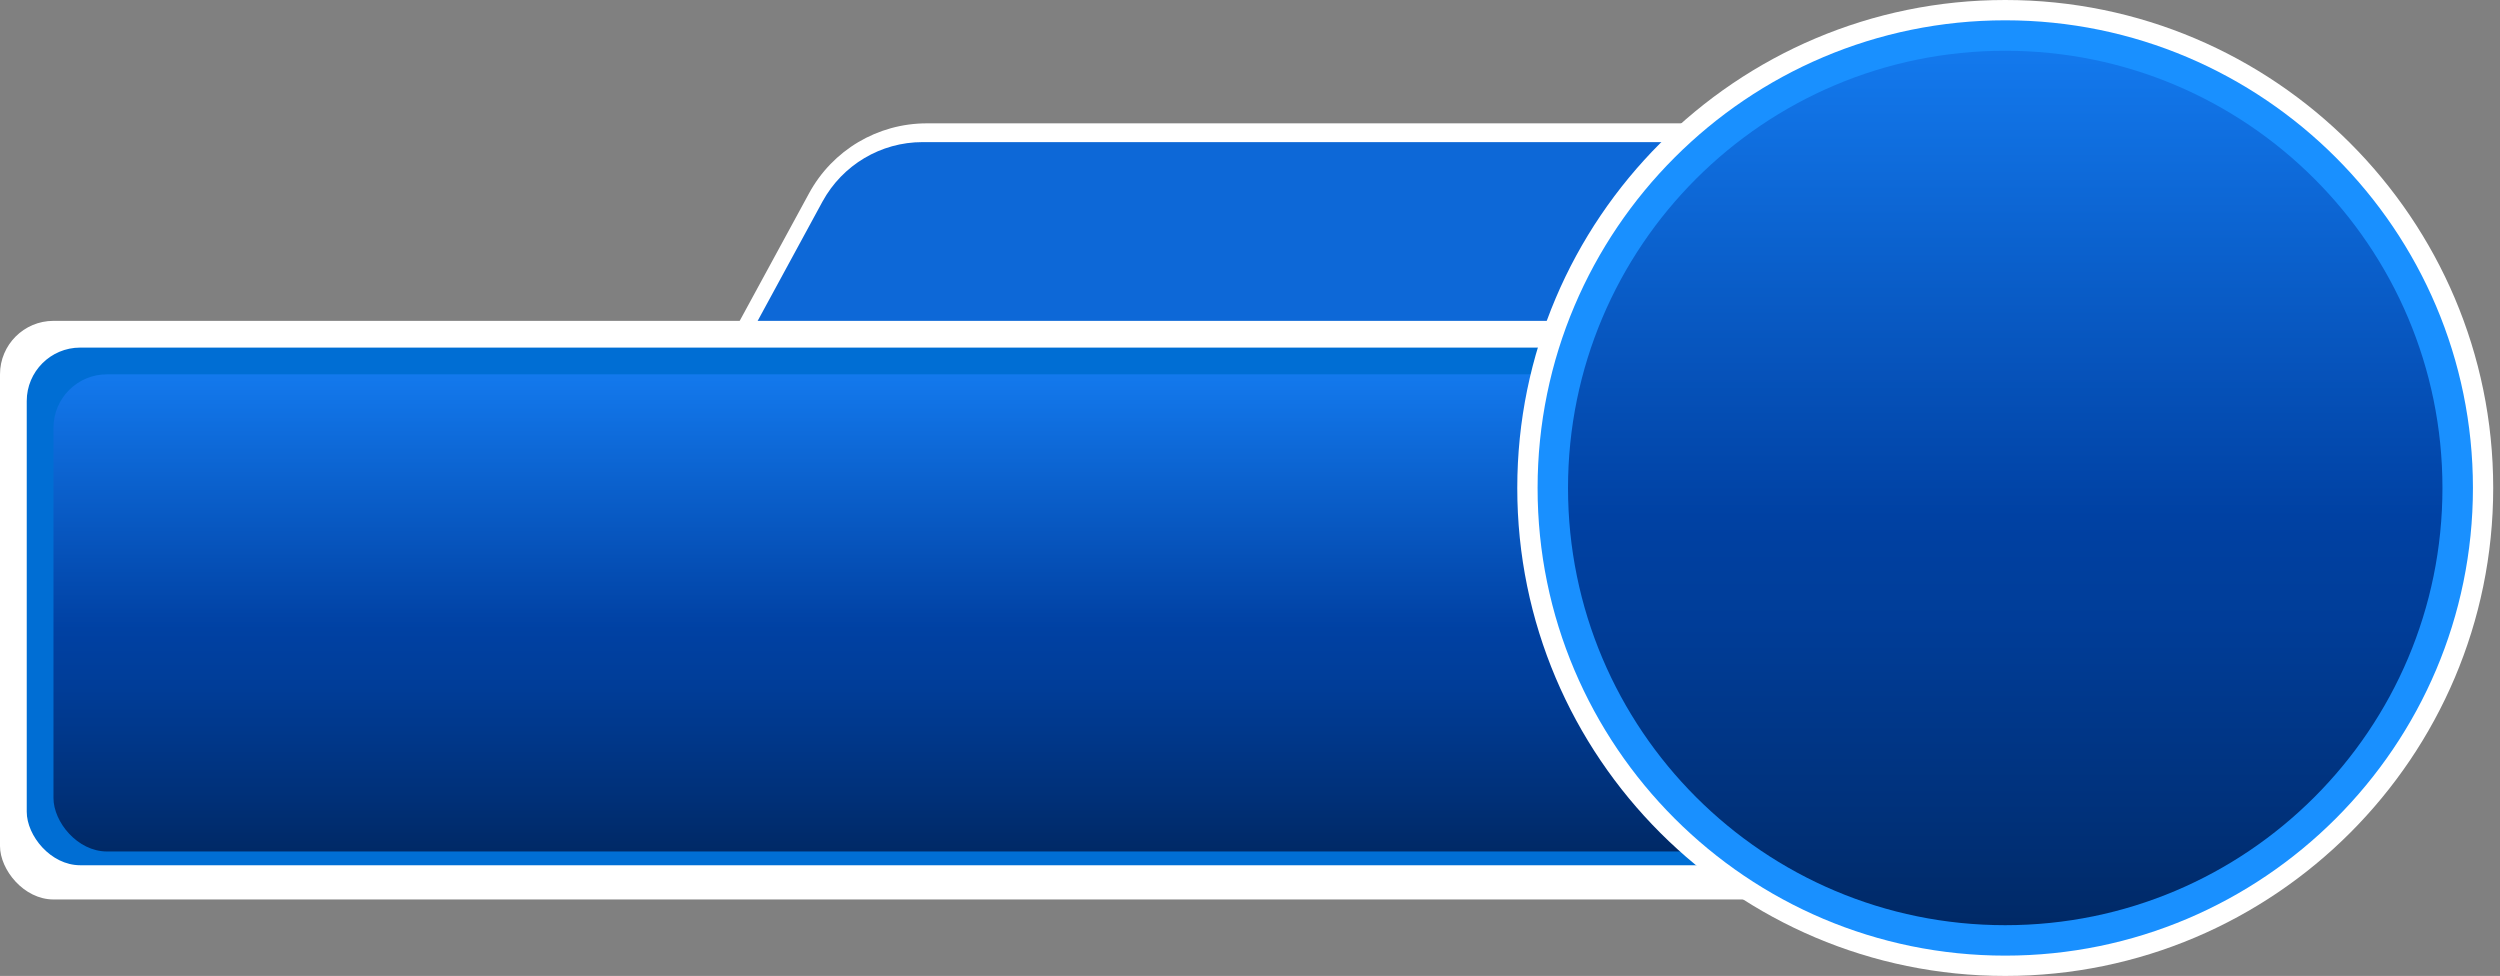 <svg width="187" height="73" viewBox="0 0 187 73" fill="none" xmlns="http://www.w3.org/2000/svg">
<rect x="0" y="0" width="187" height="73" fill="#808080" stroke="none"/>
<path d="M132.899 28.861V9.226H69.323C65.647 9.226 62.269 11.23 60.514 14.465L52.686 28.861H132.899Z" fill="white"/>
<path d="M54.919 27.229H131.062V10.63H69.004C65.883 10.63 63.021 12.339 61.525 15.072L54.919 27.229Z" fill="#0D68D7"/>
<rect y="24" width="139.71" height="43.28" rx="4" fill="white"/>
<rect x="2" y="26" width="136.68" height="38.72" rx="4" fill="#006ED4"/>
<rect x="4" y="28" width="133.64" height="35.69" rx="4" fill="url(#paint0_linear_787_559)"/>
<path d="M149.992 73C170.121 73 186.492 56.622 186.492 36.5C186.492 16.371 170.114 0 149.992 0C129.863 0 113.492 16.378 113.492 36.5C113.485 56.629 129.863 73 149.992 73Z" fill="white"/>
<path d="M149.993 71.481C169.287 71.481 184.975 55.786 184.975 36.5C184.975 17.214 169.28 1.519 149.993 1.519C130.699 1.519 115.012 17.214 115.012 36.5C115.004 55.794 130.699 71.481 149.993 71.481Z" fill="#1990FF"/>
<path d="M149.992 69.204C131.93 69.204 117.288 54.562 117.288 36.5C117.288 18.438 131.93 3.797 149.992 3.797C168.053 3.797 182.695 18.438 182.695 36.5C182.695 54.562 168.053 69.204 149.992 69.204Z" fill="url(#paint1_linear_787_559)"/>
<defs>
<linearGradient id="paint0_linear_787_559" x1="70.817" y1="63.69" x2="70.817" y2="28.02" gradientUnits="userSpaceOnUse">
<stop stop-color="#002966"/>
<stop offset="0.126" stop-color="#00317A"/>
<stop offset="0.344" stop-color="#003D98"/>
<stop offset="0.467" stop-color="#0041A3"/>
<stop offset="1" stop-color="#1379ED"/>
</linearGradient>
<linearGradient id="paint1_linear_787_559" x1="149.993" y1="69.203" x2="149.993" y2="3.834" gradientUnits="userSpaceOnUse">
<stop stop-color="#002966"/>
<stop offset="0.126" stop-color="#00317A"/>
<stop offset="0.344" stop-color="#003D98"/>
<stop offset="0.467" stop-color="#0041A3"/>
<stop offset="1" stop-color="#1379ED"/>
</linearGradient>
</defs>
</svg>
